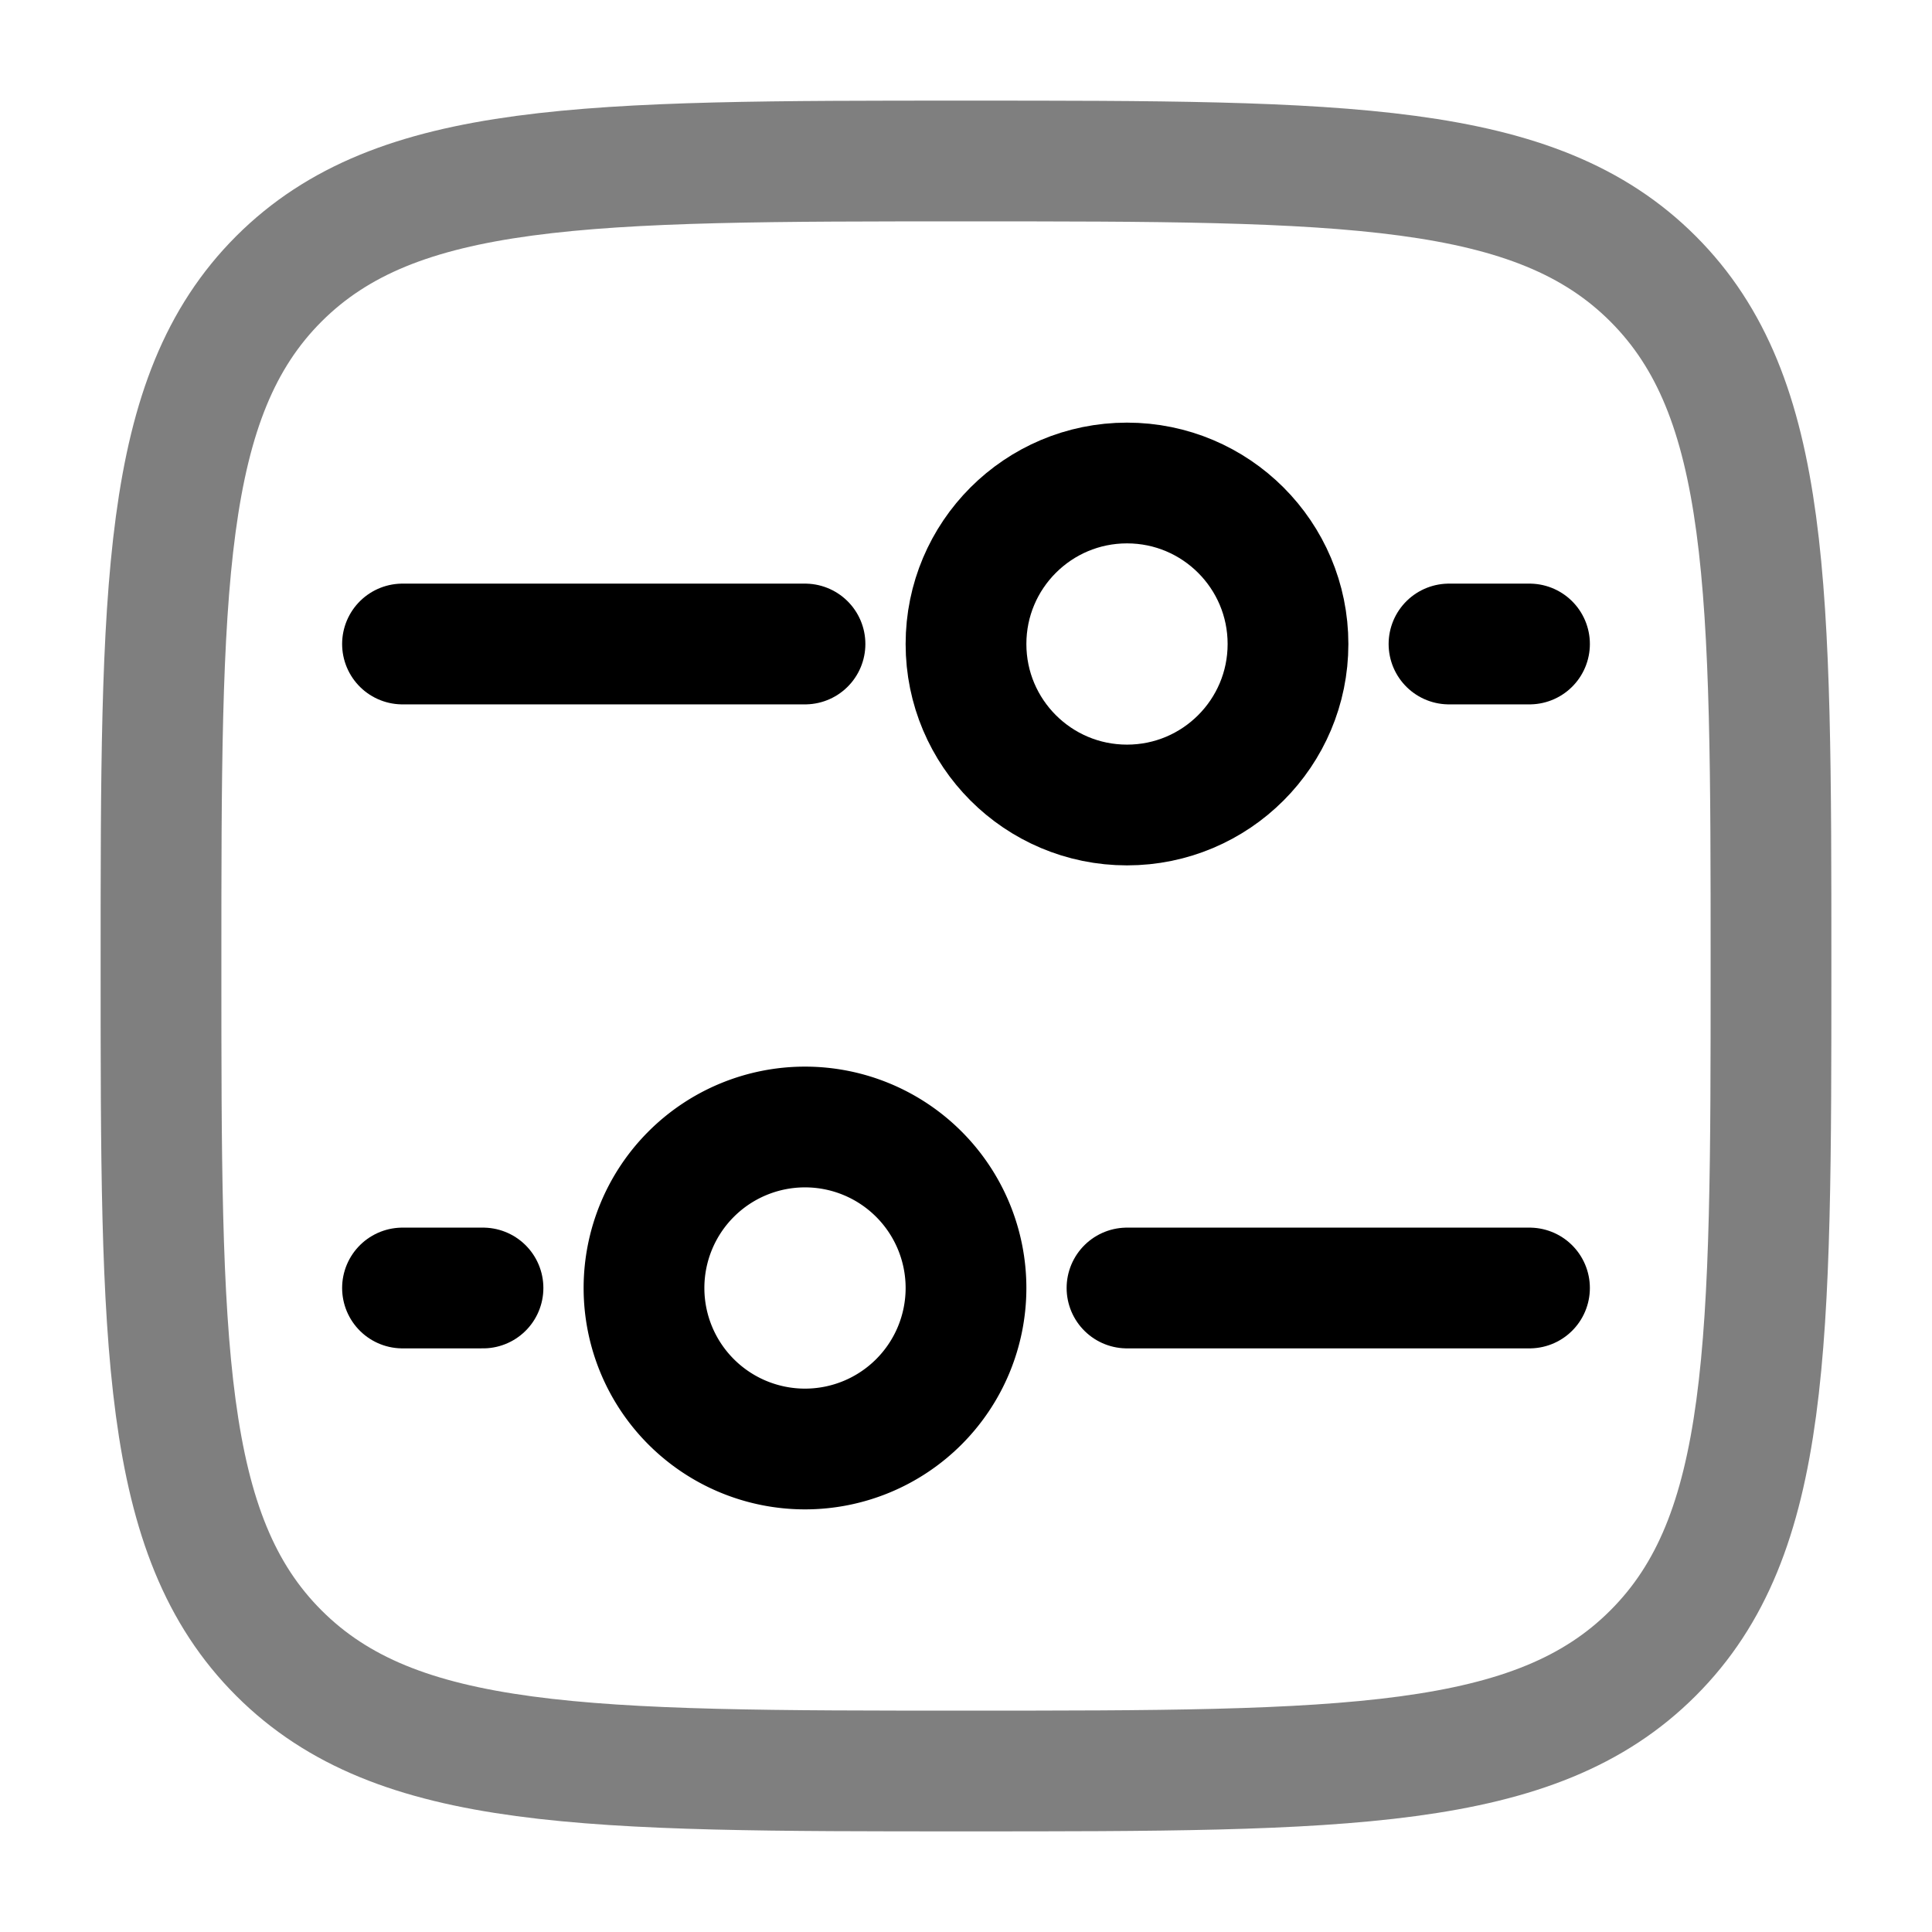 <svg viewBox="0 0 24 24"><g fill="none" stroke="currentColor" stroke-width="1.5"><path d="M2 12c0-4.714 0-7.071 1.464-8.536C4.93 2 7.286 2 12 2c4.714 0 7.071 0 8.535 1.464C22 4.93 22 7.286 22 12c0 4.714 0 7.071-1.465 8.535C19.072 22 16.714 22 12 22s-7.071 0-8.536-1.465C2 19.072 2 16.714 2 12Z" opacity=".5"/><path d="M10 14a2 2 0 1 1 0 4a2 2 0 0 1 0-4Z"/><circle cx="2" cy="2" r="2" transform="matrix(0 -1 -1 0 16 10)"/><path stroke-linecap="round" d="M14 16h5m-9-8H5m0 8h1m13-8h-1"/></g></svg>